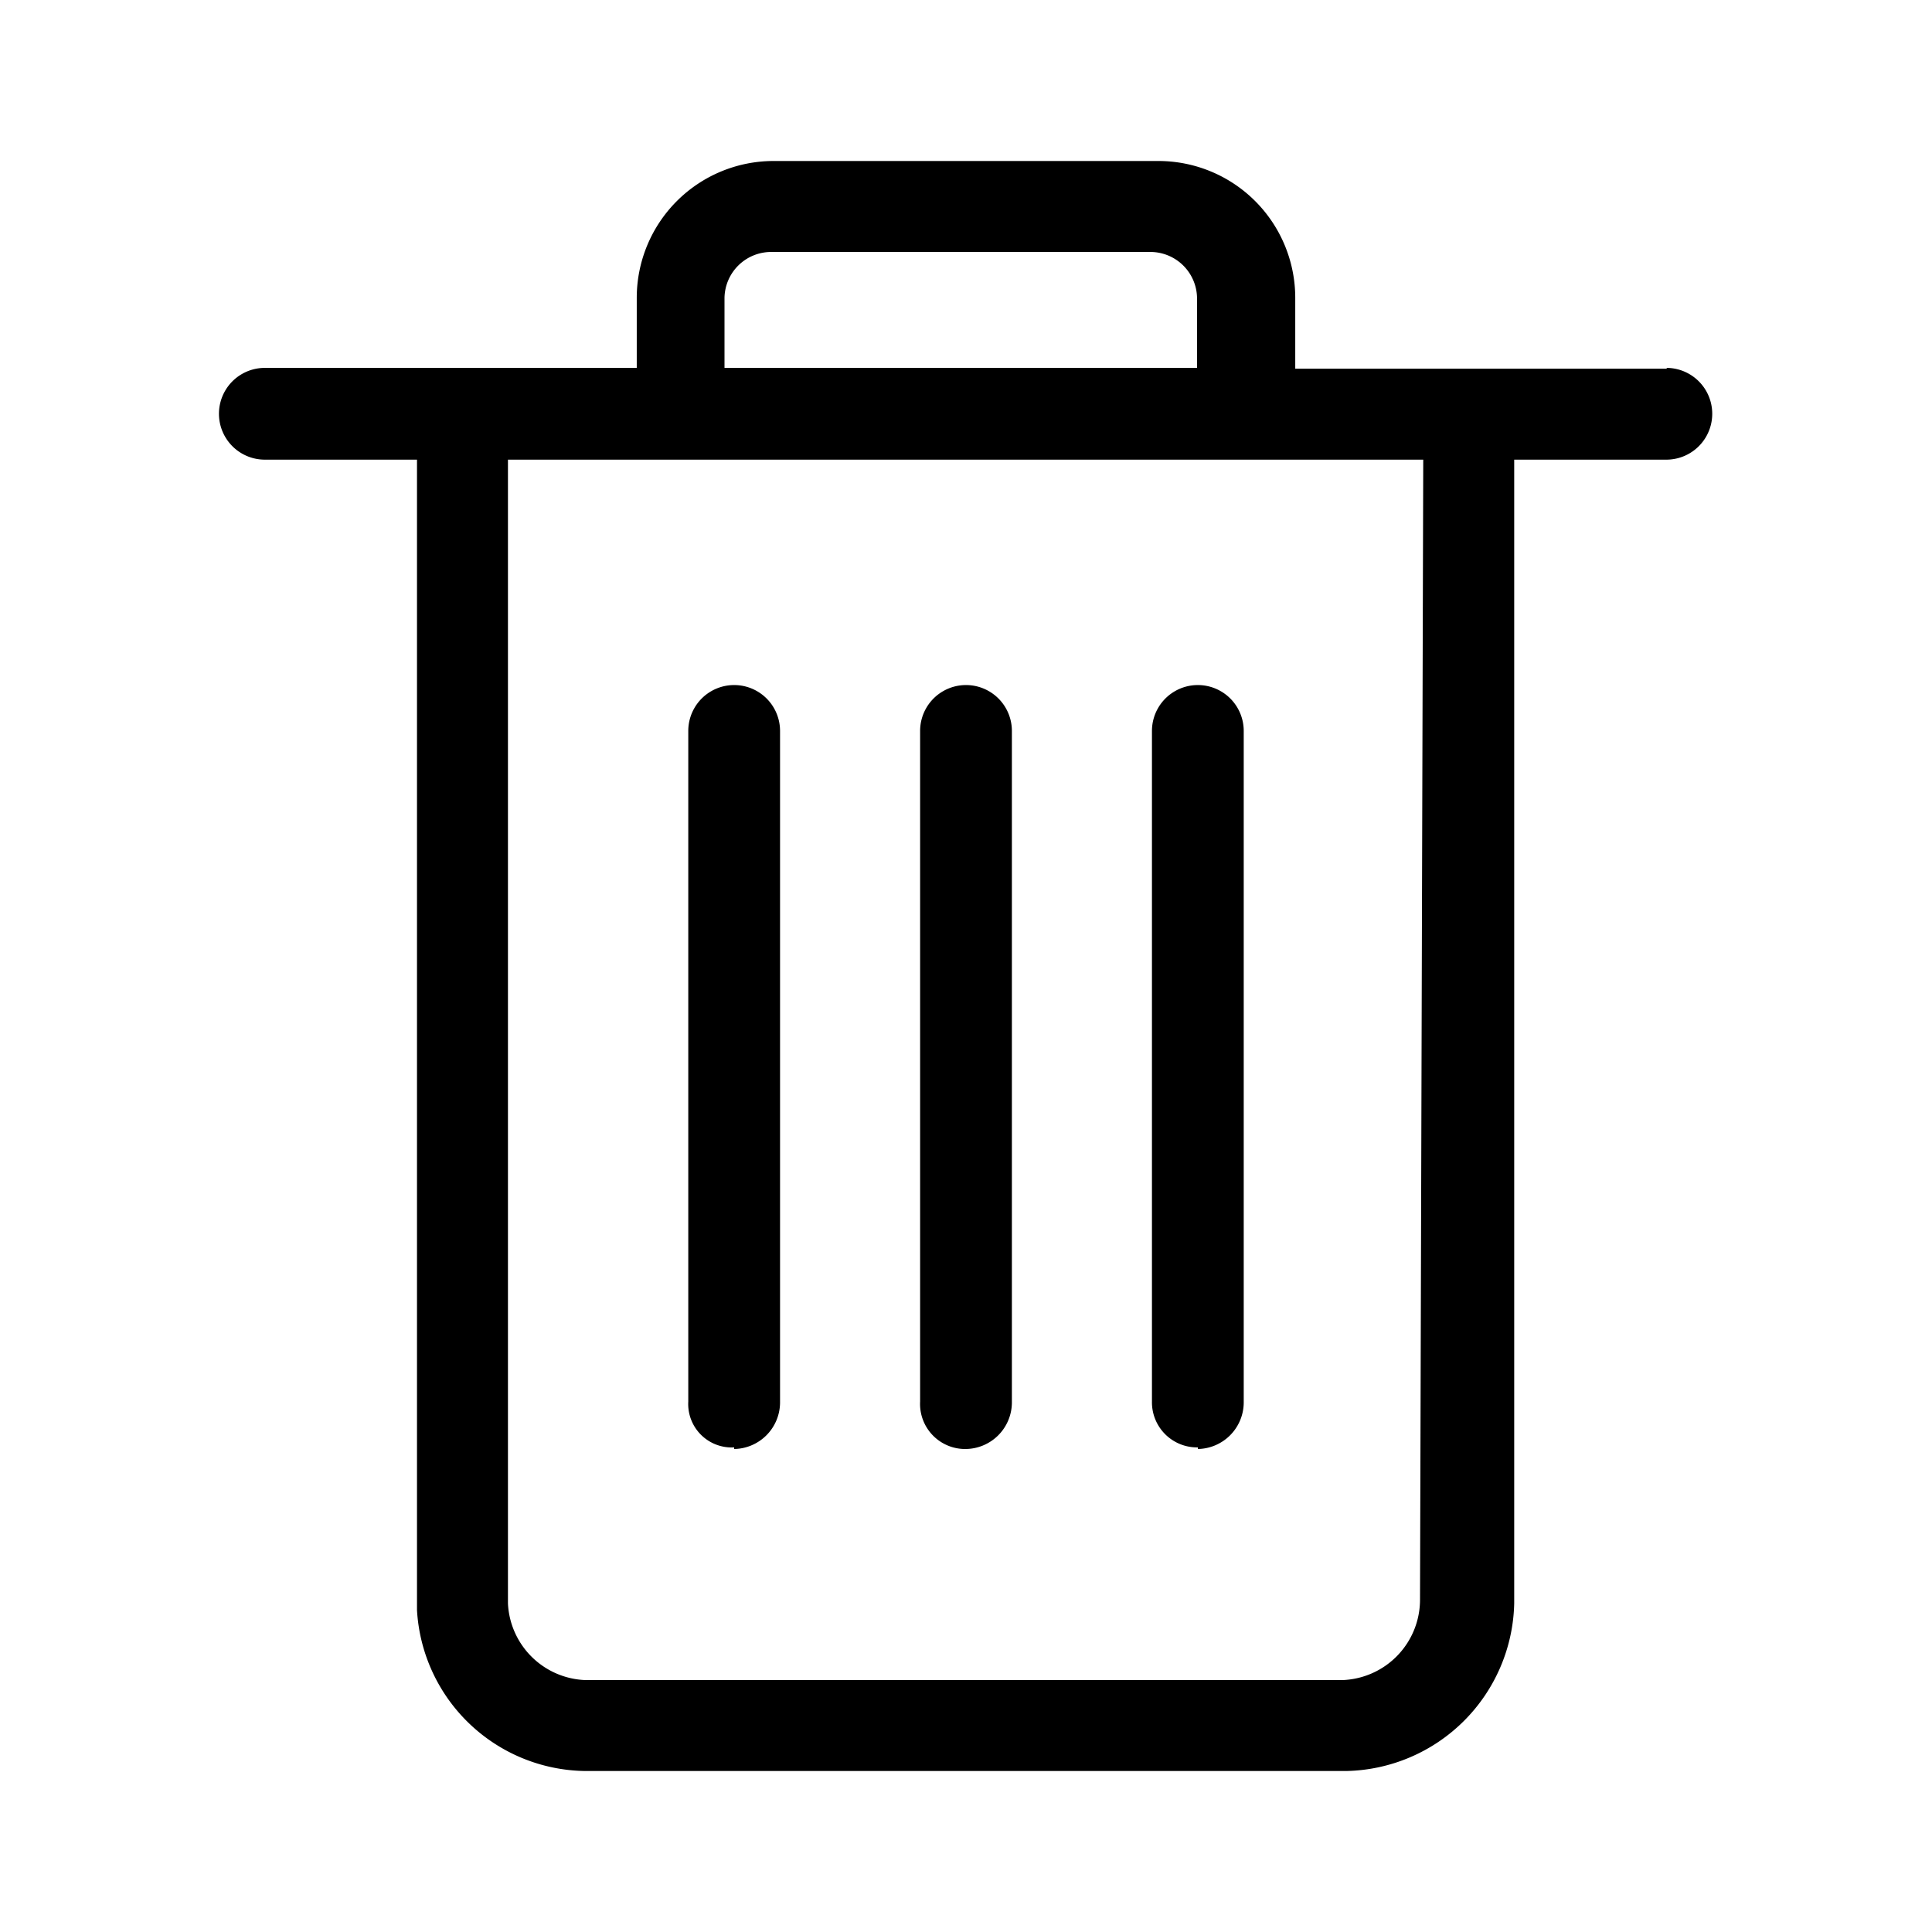 <svg id="Layer_1" data-name="Layer 1" xmlns="http://www.w3.org/2000/svg" xmlns:xlink="http://www.w3.org/1999/xlink" viewBox="0 0 24 24"><defs><style>.cls-1{fill:none;}.cls-2{clip-path:url(#clip-path);}</style><clipPath id="clip-path"><rect class="cls-1" width="24" height="24"/></clipPath></defs><title>E1X_ico_font</title><g id="ico_trash_delete_0"><g class="cls-2"><g class="cls-2"><path d="M20.71,4.58H16.09V3.7A1.7,1.7,0,0,0,14.39,2H9.61a1.7,1.7,0,0,0-1.7,1.7v.87H3.29a.57.57,0,1,0,0,1.14H5.18V20a2.12,2.12,0,0,0,2.08,2h9.47a2.13,2.13,0,0,0,2.08-2.08V5.71h1.89a.57.57,0,1,0,0-1.14M9,3.7a.58.58,0,0,1,.57-.57h4.73a.58.58,0,0,1,.57.57v.87H9Zm8.64,16.17a1,1,0,0,1-.95,1H7.26a1,1,0,0,1-.95-.95V5.71H17.68Z"/><path d="M12,18a.58.58,0,0,0,.57-.57V9.08a.57.57,0,0,0-1.14,0v8.33A.56.56,0,0,0,12,18"/><path d="M14.88,18a.58.58,0,0,0,.57-.57V9.08a.57.57,0,0,0-1.14,0v8.33a.56.56,0,0,0,.57.57"/><path d="M9.12,18a.58.58,0,0,0,.57-.57V9.08a.57.57,0,0,0-1.14,0v8.33a.54.54,0,0,0,.57.57"/></g></g></g></svg>